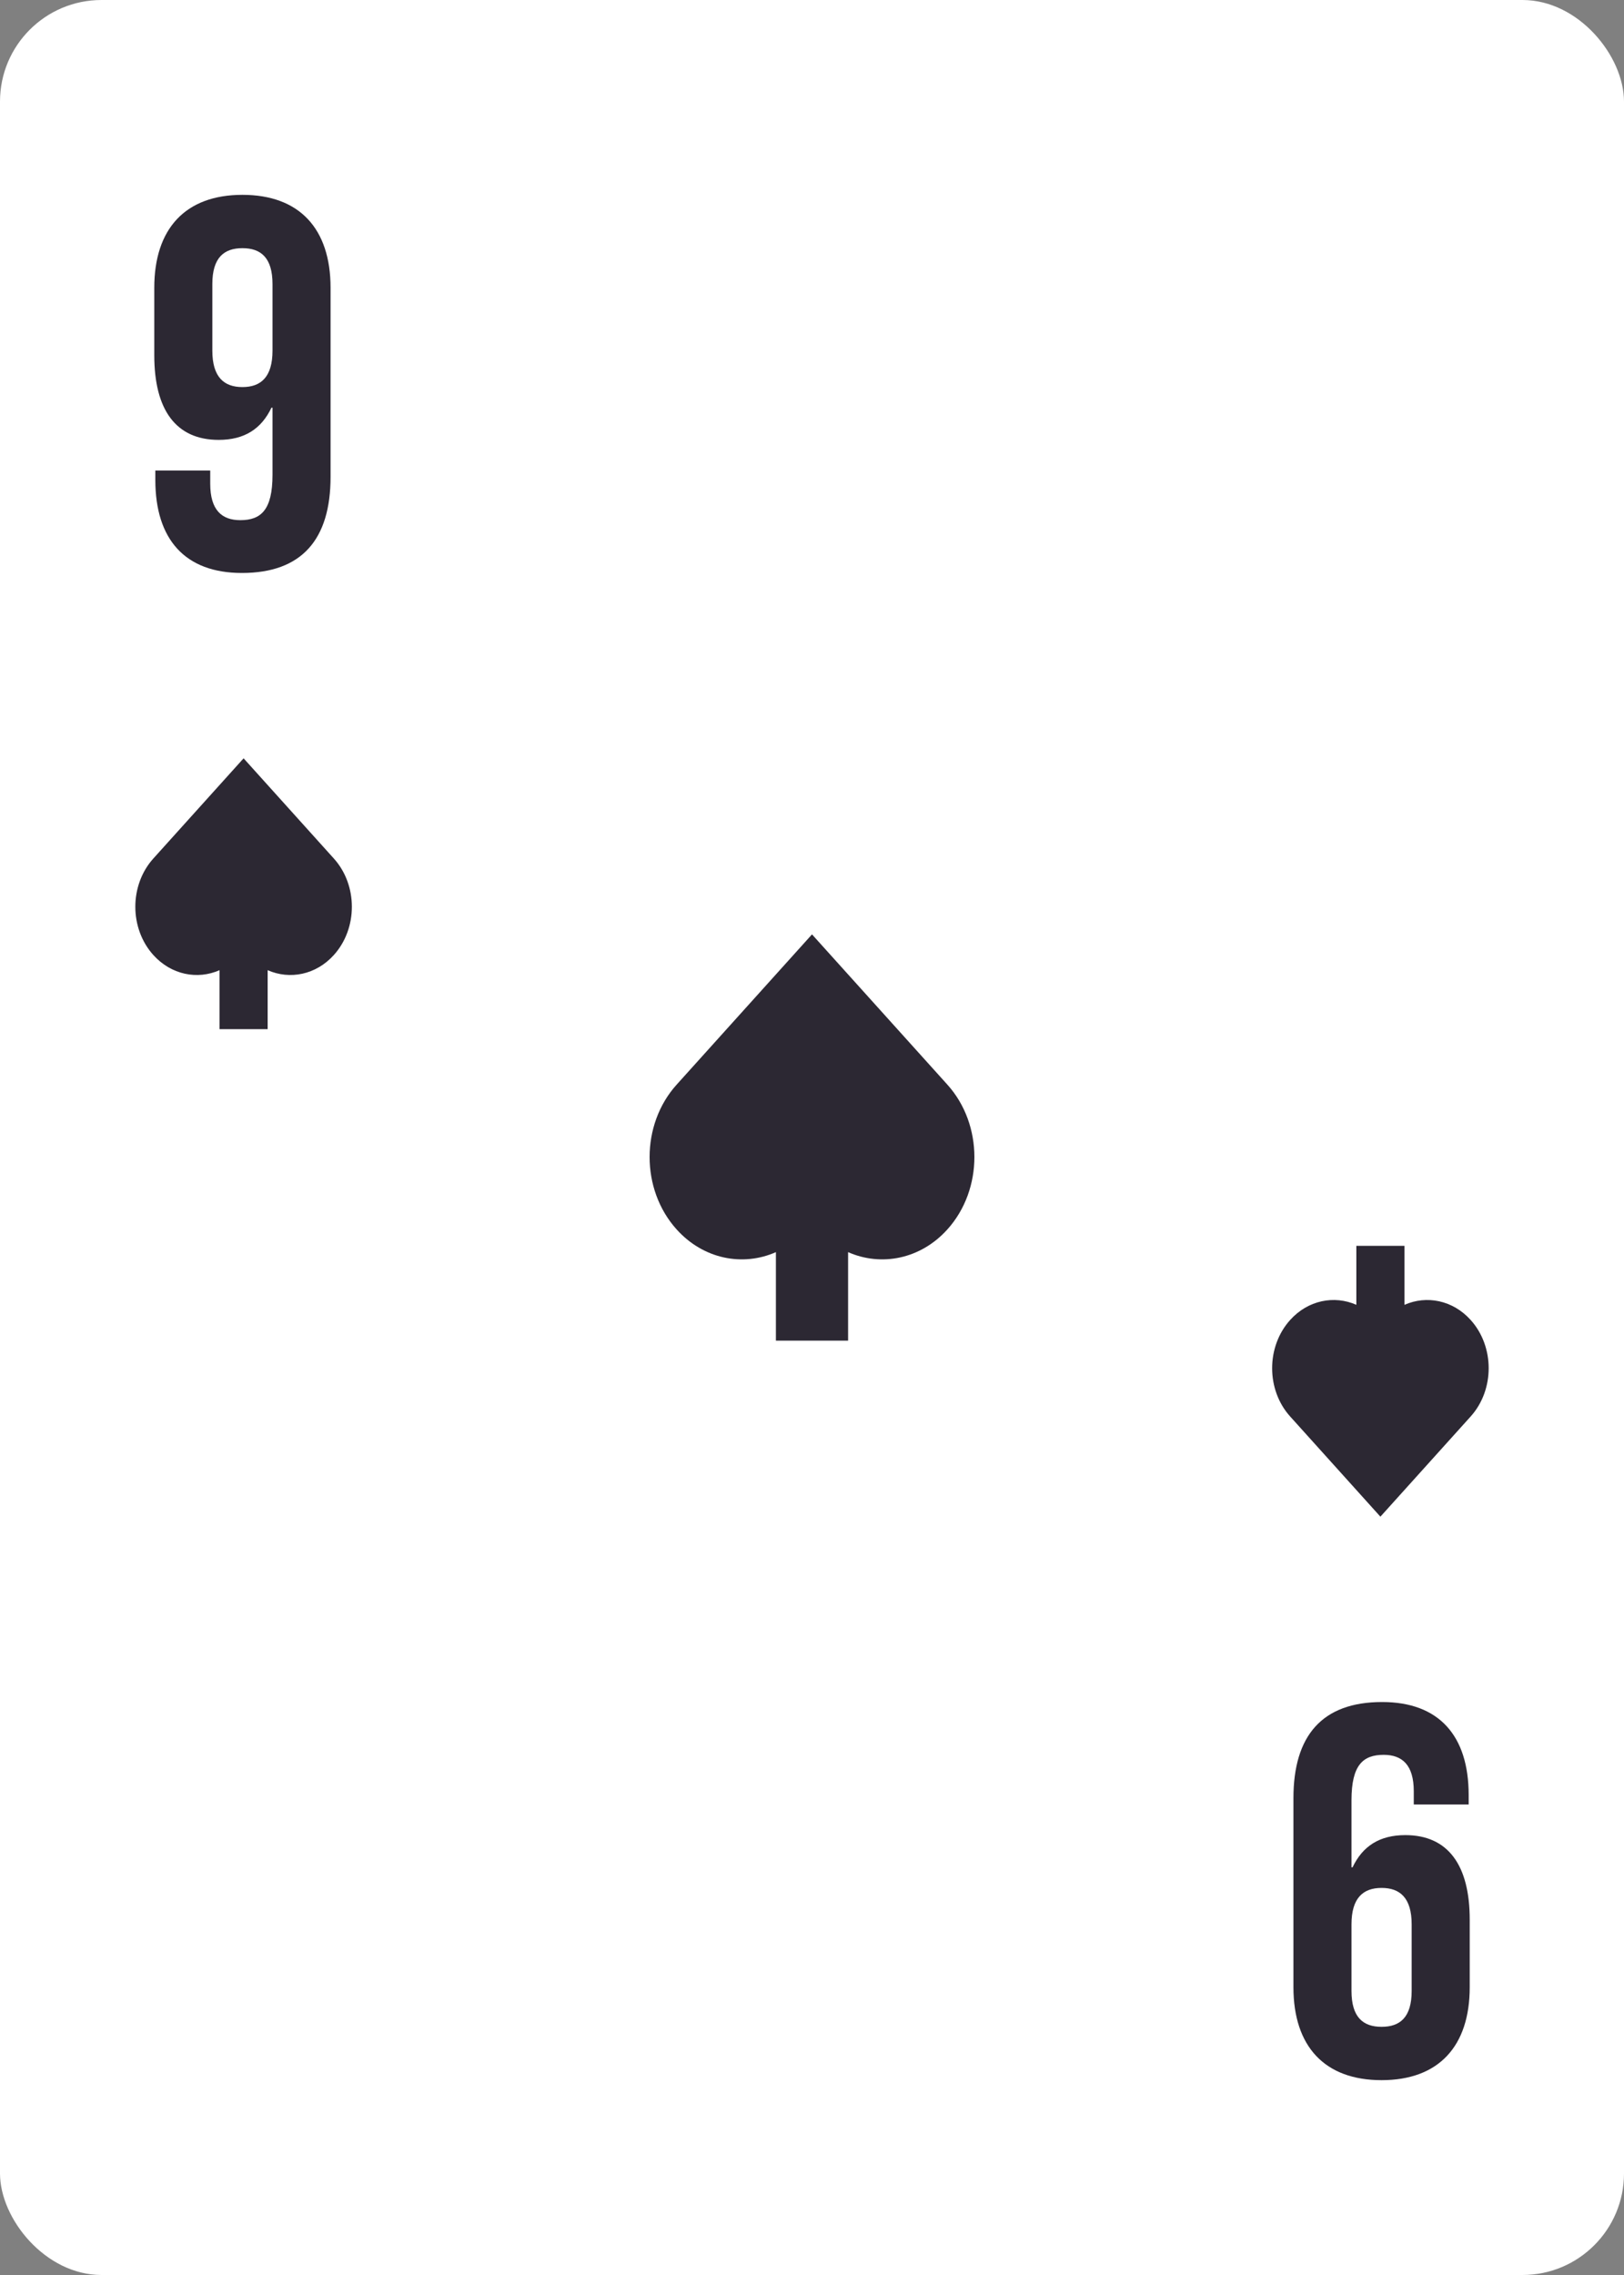 <svg xmlns="http://www.w3.org/2000/svg" width="80" height="112" fill="none"><rect width="100%" height="100%" fill="#808080" stroke="none"/><rect width="80" height="112" fill="#fff" rx="5"/><path fill="#2C2833" d="M16.284 14.168c0-2.912-1.534-4.576-4.342-4.576S7.6 11.256 7.6 14.168v3.328c0 2.678 1.066 4.16 3.172 4.16 1.274 0 2.106-.546 2.6-1.586h.052v3.302c0 1.742-.572 2.236-1.586 2.236-.91 0-1.482-.494-1.482-1.794v-.65H7.652v.468c0 2.912 1.456 4.576 4.264 4.576 2.964 0 4.368-1.664 4.368-4.732v-9.308Zm-4.342 4.888c-.91 0-1.482-.494-1.482-1.794v-3.276c0-1.3.572-1.768 1.482-1.768s1.482.468 1.482 1.768v3.276c0 1.3-.572 1.794-1.482 1.794Z"/><path fill="#2C2833" fill-rule="evenodd" d="M7.553 42.266c-1.182 1.312-1.182 3.439 0 4.75.882.978 2.172 1.227 3.262.747v2.904h2.37v-2.904c1.09.48 2.38.231 3.261-.747 1.183-1.311 1.183-3.438 0-4.75L12 37.333l-4.447 4.933ZM33.33 53.4c-1.773 1.967-1.773 5.157 0 7.124 1.323 1.468 3.258 1.84 4.892 1.12V66h3.556v-4.356c1.634.72 3.57.348 4.892-1.12 1.773-1.967 1.773-5.157 0-7.125L40 46l-6.67 7.4Z" clip-rule="evenodd"/><path fill="#2C2833" d="M63.716 97.832c0 2.912 1.534 4.576 4.342 4.576s4.342-1.664 4.342-4.576v-3.328c0-2.678-1.066-4.16-3.172-4.16-1.274 0-2.106.546-2.6 1.586h-.052v-3.302c0-1.742.572-2.236 1.586-2.236.91 0 1.482.494 1.482 1.794v.65h2.704v-.468c0-2.912-1.456-4.576-4.264-4.576-2.964 0-4.368 1.664-4.368 4.732v9.308Zm4.342-4.888c.91 0 1.482.494 1.482 1.794v3.276c0 1.3-.572 1.768-1.482 1.768s-1.482-.468-1.482-1.768v-3.276c0-1.3.572-1.794 1.482-1.794Z"/><path fill="#2C2833" fill-rule="evenodd" d="M72.447 69.734c1.182-1.312 1.182-3.439 0-4.75-.882-.978-2.172-1.227-3.262-.746v-2.905h-2.37v2.904c-1.09-.48-2.38-.231-3.261.747-1.183 1.311-1.183 3.438 0 4.75L68 74.667l4.447-4.933Z" clip-rule="evenodd"/></svg>